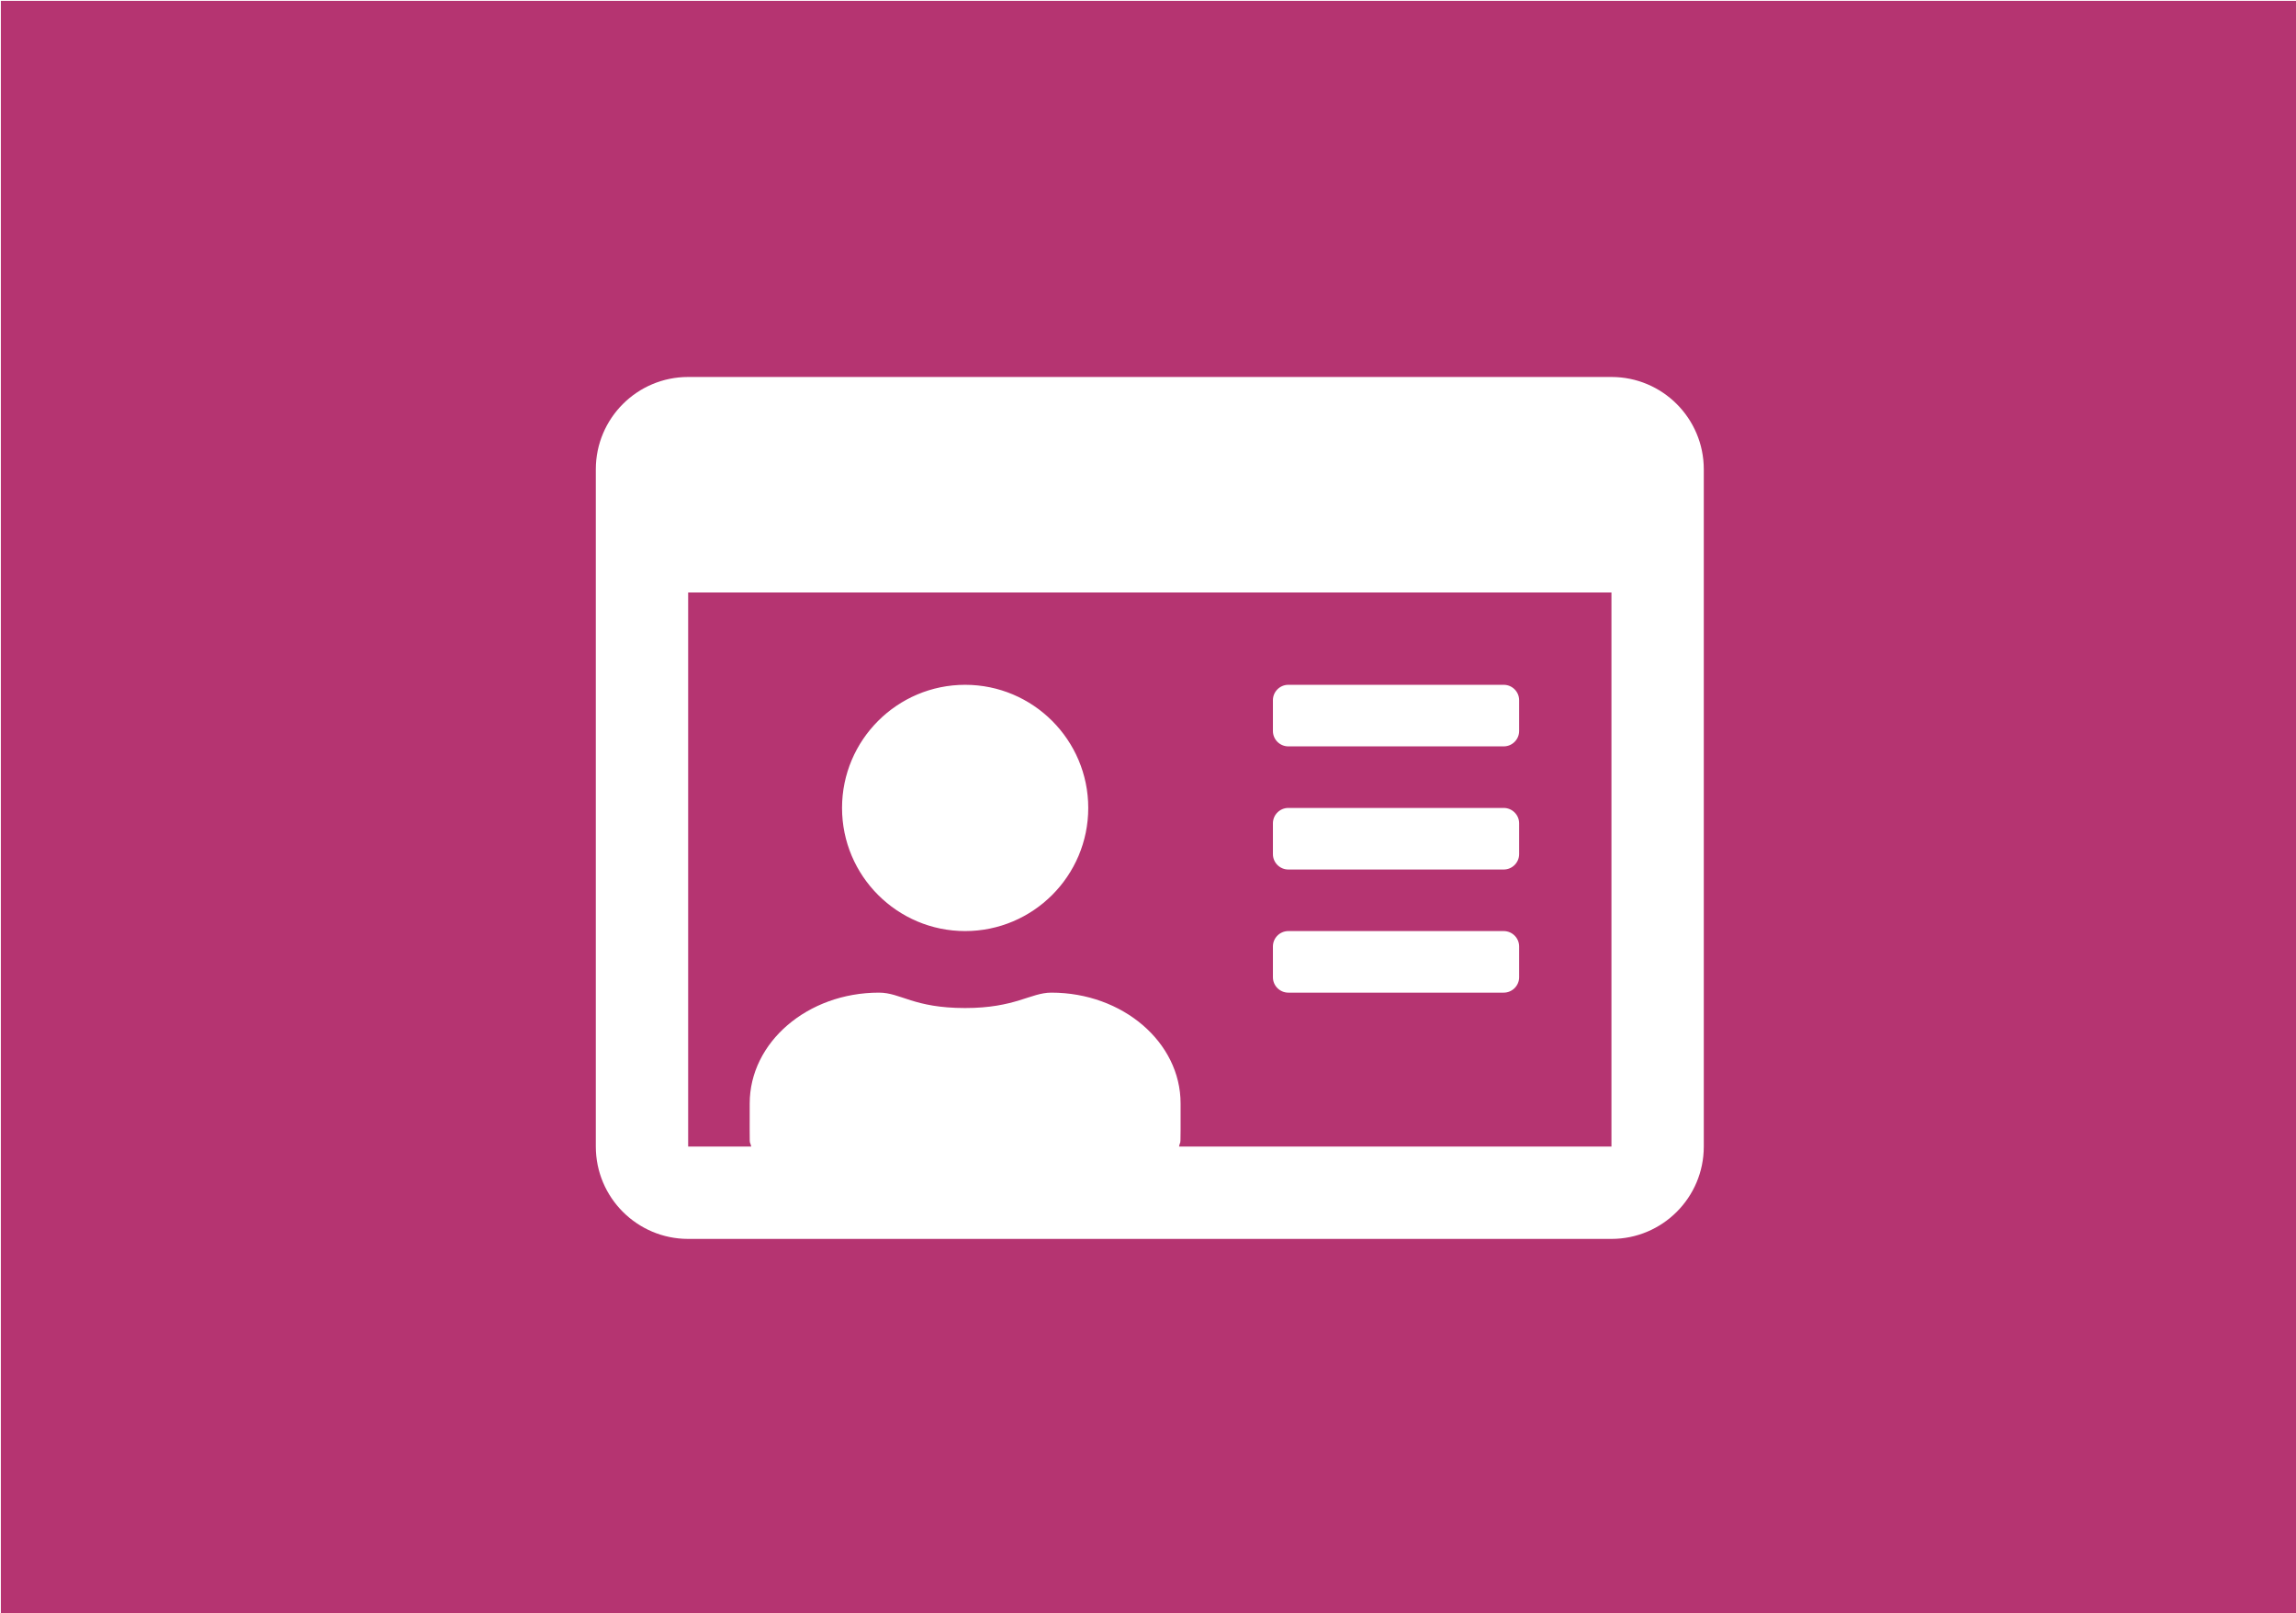 <?xml version="1.0" encoding="UTF-8" standalone="no"?>
<svg
   xmlns:dc="http://purl.org/dc/elements/1.1/"
   xmlns:cc="http://creativecommons.org/ns#"
   xmlns:rdf="http://www.w3.org/1999/02/22-rdf-syntax-ns#"
   xmlns:svg="http://www.w3.org/2000/svg"
   xmlns="http://www.w3.org/2000/svg"
   xmlns:sodipodi="http://sodipodi.sourceforge.net/DTD/sodipodi-0.dtd"
   xmlns:inkscape="http://www.inkscape.org/namespaces/inkscape"
   width="93.398mm"
   height="65.617mm"
   viewBox="0 0 93.398 65.617"
   version="1.1"
   id="svg8"
   inkscape:version="1.0 (4035a4fb49, 2020-05-01)"
   sodipodi:docname="profile.svg">
  <defs
     id="defs2" />
  <sodipodi:namedview
     id="base"
     pagecolor="#ffffff"
     bordercolor="#666666"
     borderopacity="1.0"
     inkscape:pageopacity="0.0"
     inkscape:pageshadow="2"
     inkscape:zoom="0.7"
     inkscape:cx="311.56551"
     inkscape:cy="-16.986291"
     inkscape:document-units="mm"
     inkscape:current-layer="layer1"
     showgrid="false"
     inkscape:window-width="1920"
     inkscape:window-height="1017"
     inkscape:window-x="1912"
     inkscape:window-y="-8"
     inkscape:window-maximized="1"
     inkscape:document-rotation="0" />
  <g
     inkscape:label="Layer 1"
     inkscape:groupmode="layer"
     id="layer1"
     transform="translate(-2.7343631e-6,-231.383)">
    <path
       transform="matrix(0.265,0,0,0.265,2.7343631e-6,231.383)"
       d="M 0.133 0.133 L 0.133 247.867 L 352.867 247.867 L 352.867 0.133 L 0.133 0.133 z M 105.635 57.857 L 247.365 57.857 C 255.19 57.857 261.539 64.206 261.539 72.031 L 261.539 175.969 C 261.539 183.794 255.19 190.143 247.365 190.143 L 105.635 190.143 C 97.81 190.143 91.461 183.794 91.461 175.969 L 91.461 72.031 C 91.461 64.206 97.81 57.857 105.635 57.857 z M 105.635 90.93 L 105.635 175.969 L 115.318 175.969 C 115.023 174.64 115.082 177.031 115.082 169.354 C 115.082 159.964 123.971 152.346 134.926 152.346 C 138.292 152.346 140.211 154.709 148.154 154.709 C 155.861 154.709 158.194 152.346 161.383 152.346 C 172.338 152.346 181.225 159.964 181.225 169.354 C 181.225 177.031 181.254 174.64 180.988 175.969 L 247.365 175.969 L 247.365 90.93 L 105.635 90.93 z M 148.154 105.102 C 158.578 105.102 167.051 113.577 167.051 124 C 167.051 134.423 158.578 142.898 148.154 142.898 C 137.731 142.898 129.256 134.423 129.256 124 C 129.256 113.577 137.731 105.102 148.154 105.102 z M 197.76 105.102 L 230.83 105.102 C 232.129 105.102 233.193 106.166 233.193 107.465 L 233.193 112.189 C 233.193 113.489 232.129 114.551 230.83 114.551 L 197.76 114.551 C 196.461 114.551 195.398 113.489 195.398 112.189 L 195.398 107.465 C 195.398 106.166 196.461 105.102 197.76 105.102 z M 197.76 124 L 230.83 124 C 232.129 124 233.193 125.062 233.193 126.361 L 233.193 131.086 C 233.193 132.385 232.129 133.449 230.83 133.449 L 197.76 133.449 C 196.461 133.449 195.398 132.385 195.398 131.086 L 195.398 126.361 C 195.398 125.062 196.461 124 197.76 124 z M 197.76 142.898 L 230.83 142.898 C 232.129 142.898 233.193 143.961 233.193 145.26 L 233.193 149.984 C 233.193 151.284 232.129 152.346 230.83 152.346 L 197.76 152.346 C 196.461 152.346 195.398 151.284 195.398 149.984 L 195.398 145.26 C 195.398 143.961 196.461 142.898 197.76 142.898 z "
       style="opacity:1;fill:#b53471;fill-opacity:1;stroke:#000000;stroke-width:0.264;stroke-opacity:0"
       id="rect854" />
  </g>
</svg>
